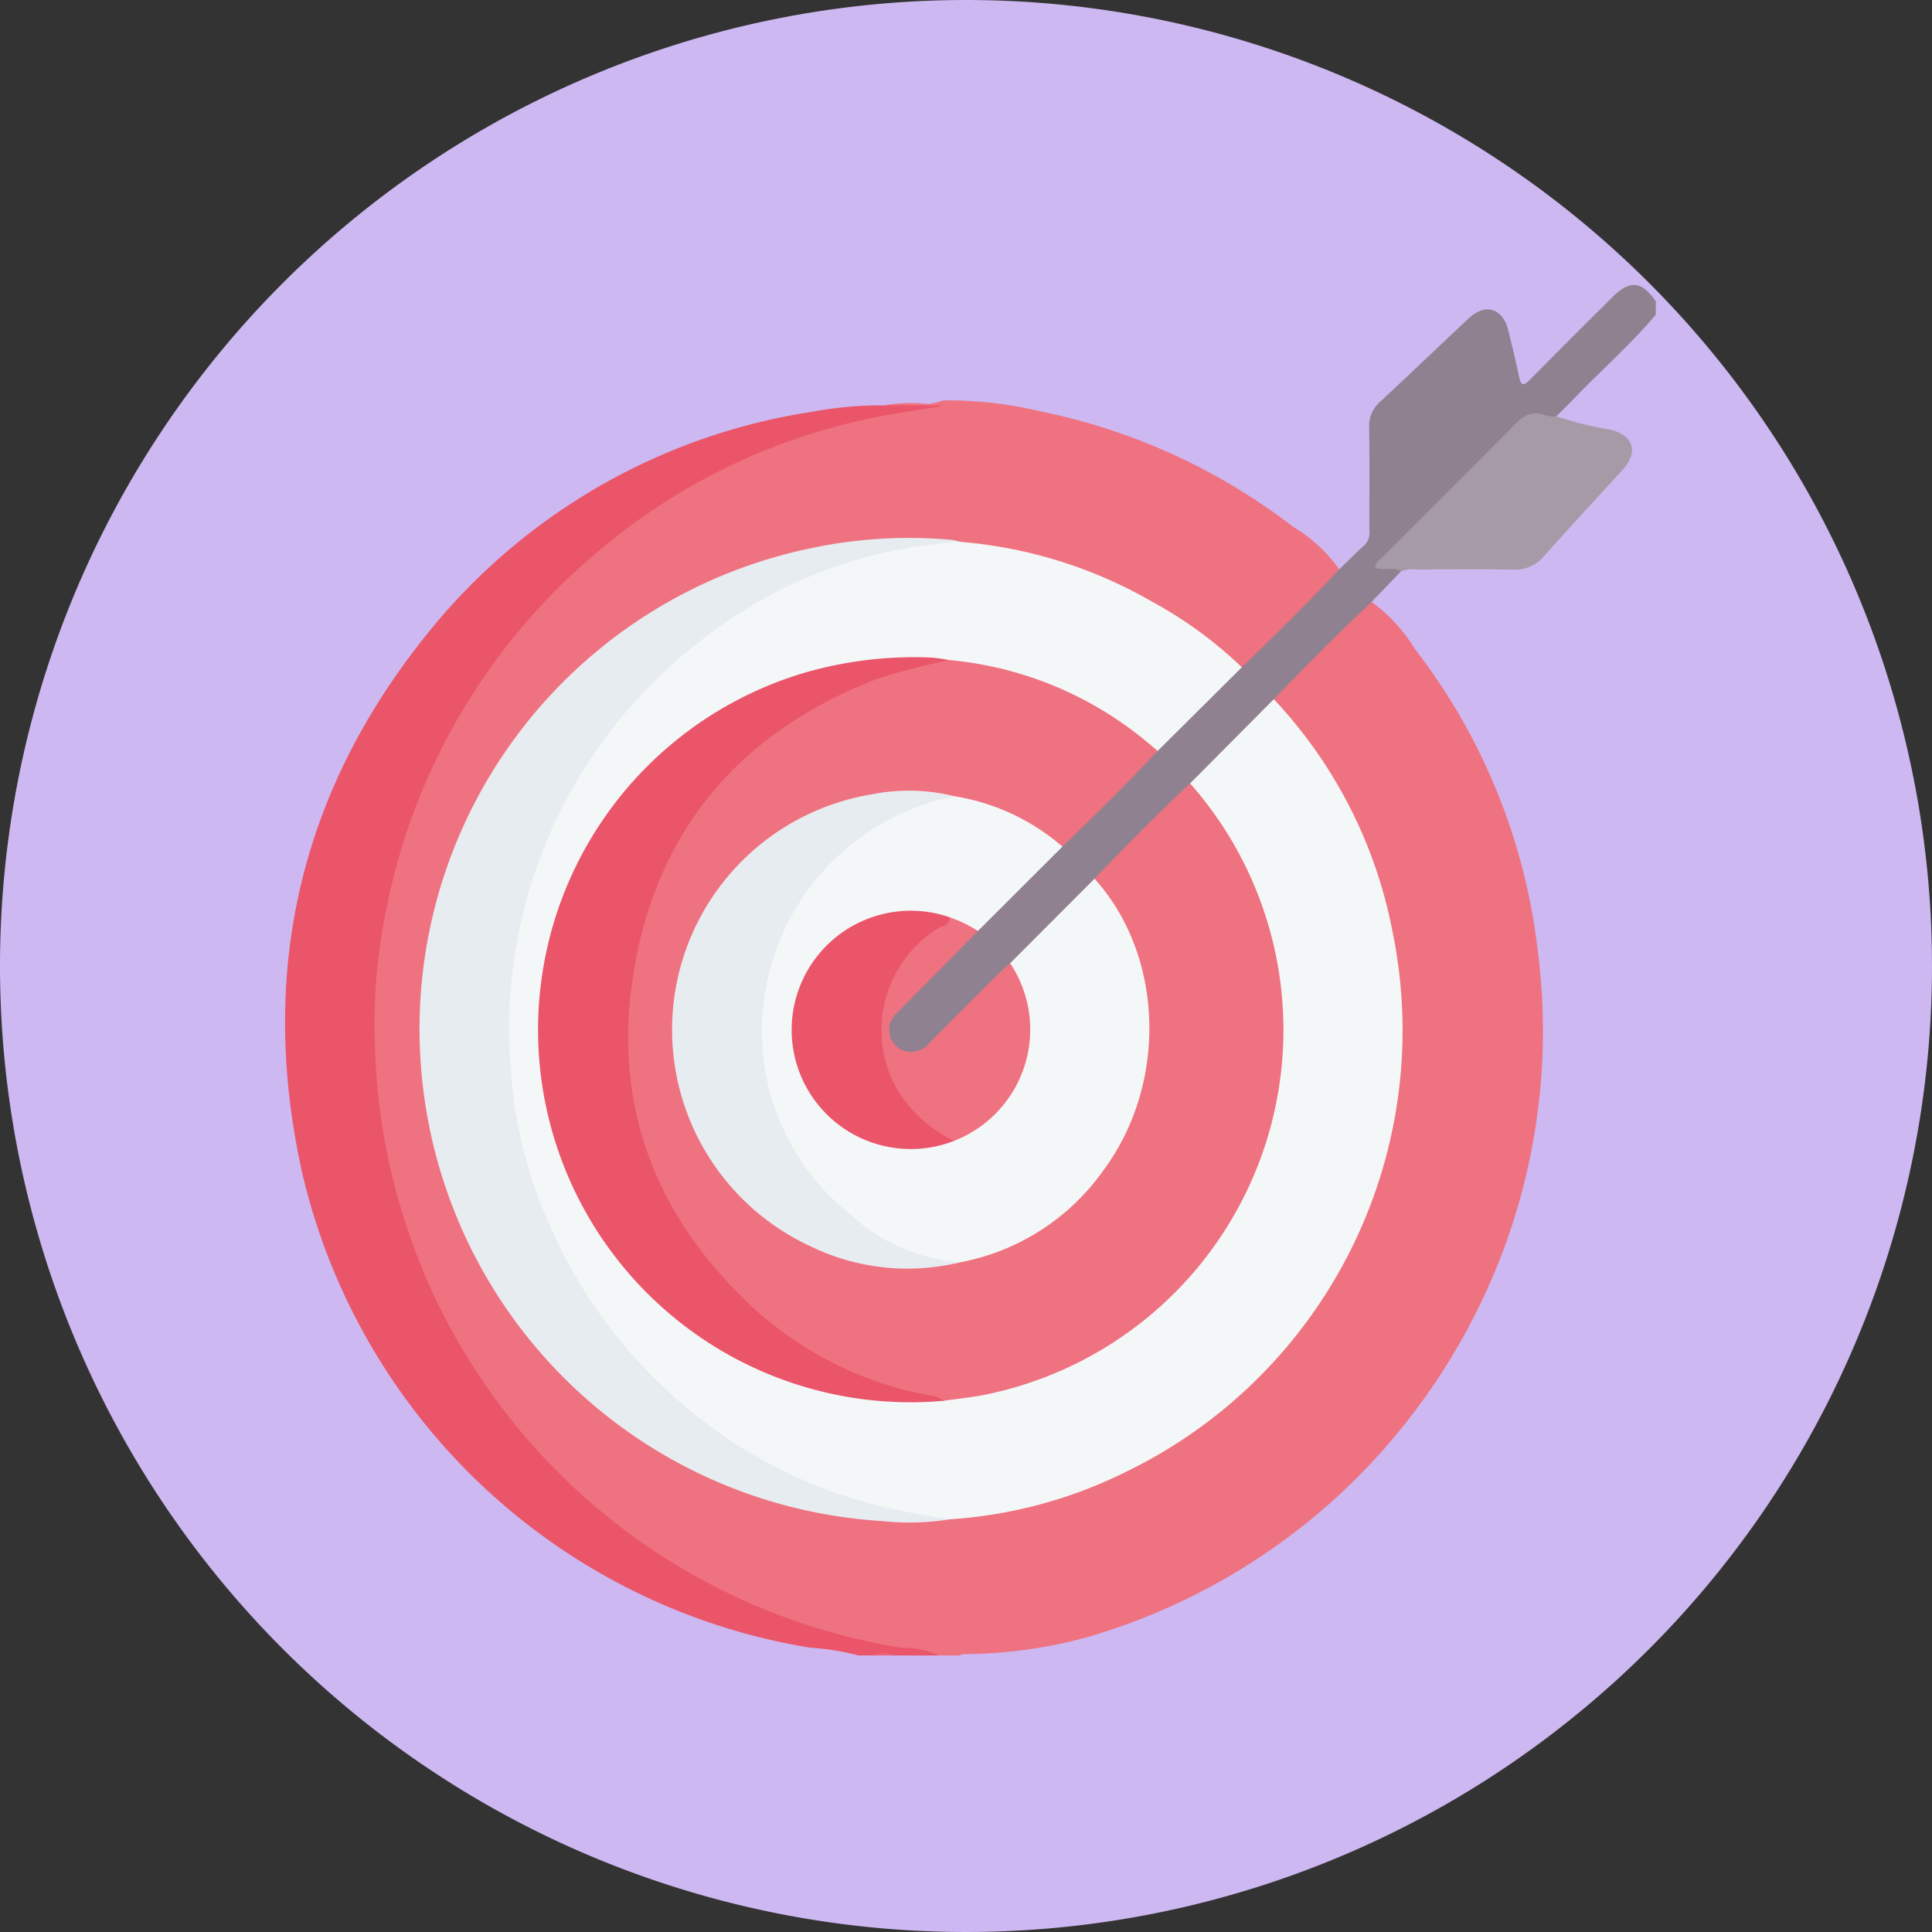 <svg xmlns="http://www.w3.org/2000/svg" xmlns:xlink="http://www.w3.org/1999/xlink" width="122" height="122" viewBox="0 0 122 122">
  <rect x="0" y="0" width="122" height="122" fill="#333333" stroke="none"/>
  <defs>
    <clipPath id="clip-path">
      <rect id="Rectángulo_46547" data-name="Rectángulo 46547" width="86.557" height="86.535" fill="none"/>
    </clipPath>
  </defs>
  <g id="Grupo_155131" data-name="Grupo 155131" transform="translate(-232.958 -3867)">
    <path id="Trazado_197163" data-name="Trazado 197163" d="M61,0A61,61,0,1,1,0,61,61,61,0,0,1,61,0Z" transform="translate(232.958 3867)" fill="#cdb8f1"/>
    <g id="Grupo_155130" data-name="Grupo 155130" transform="translate(250.958 3885)">
      <g id="Grupo_155129" data-name="Grupo 155129" clip-path="url(#clip-path)">
        <path id="Trazado_197149" data-name="Trazado 197149" d="M48.842,95.089H47.491a19.175,19.175,0,0,0-3.32-.383A30.147,30.147,0,0,1,36,92.4,40.026,40.026,0,0,1,14.108,69.825a38.336,38.336,0,0,1-2.445-10.571A39.913,39.913,0,0,1,35.3,19.089a36.482,36.482,0,0,1,7.279-2.4c1.345-.278,2.719-.375,4.076-.583a6.1,6.1,0,0,0,1.139-.271,25.39,25.39,0,0,1,6.176.705A38.74,38.74,0,0,1,69.853,23.8a9.779,9.779,0,0,1,2.95,2.72c.138.452-.131.749-.409,1.029-1.638,1.648-3.275,3.3-4.93,4.926a1.018,1.018,0,0,1-.957.407c-1.064-.638-1.949-1.514-2.958-2.228a29.793,29.793,0,0,0-14.764-5.5c-.8-.124-1.6-.263-2.41-.376a1.471,1.471,0,0,0-.329-.053c-4.935.392-9.79,1.167-14.213,3.546C22.815,33.12,17.26,40.58,15.5,50.684A29.463,29.463,0,0,0,18.64,69.9,30.123,30.123,0,0,0,30.424,82.133a30.449,30.449,0,0,0,12.522,3.981c.838.079,1.679.141,2.517.241a5.9,5.9,0,0,0,2.657-.244A29.615,29.615,0,0,0,64.482,79.8,29.953,29.953,0,0,0,76.027,60.076a30.313,30.313,0,0,0-3.179-18.8,31.028,31.028,0,0,0-3.9-5.7,3.064,3.064,0,0,1-.474-.693c-.13-.453.141-.749.42-1.03q2.434-2.45,4.884-4.883c.282-.28.577-.55,1.031-.431a10.544,10.544,0,0,1,2.776,3.017,38.372,38.372,0,0,1,7.738,19,39.51,39.51,0,0,1-3.588,22.263,40.3,40.3,0,0,1-9.092,12.262A39.887,39.887,0,0,1,56.81,93.956a30.315,30.315,0,0,1-7.485,1.05c-.164.006-.339-.045-.483.084" transform="translate(-6.223 -8.553)" fill="#ef7280"/>
        <path id="Trazado_197150" data-name="Trazado 197150" d="M36.2,95.388A15.437,15.437,0,0,0,33.17,94.9,39.465,39.465,0,0,1,1.055,64.794C-1.689,52.268.919,40.884,8.96,30.9A38.587,38.587,0,0,1,33.308,16.851a23.6,23.6,0,0,1,4.532-.4,18.8,18.8,0,0,1,3.456.01l.307.023c-1.327.215-2.66.394-3.978.65A38.718,38.718,0,0,0,19.91,25.56,39.325,39.325,0,0,0,6.336,48.571a34.475,34.475,0,0,0-.681,7.205A40.087,40.087,0,0,0,9.1,71.992,39.55,39.55,0,0,0,38.9,94.9a5.176,5.176,0,0,1,2.368.49H38.4a1.78,1.78,0,0,0-1.184,0Z" transform="translate(0 -8.852)" fill="#ea5569"/>
        <path id="Trazado_197151" data-name="Trazado 197151" d="M131.146,1.874c-1.59,1.886-3.448,3.51-5.151,5.285-.368.384-.75.755-1.125,1.132a.793.793,0,0,1-.967.291,1.078,1.078,0,0,0-1.092.248c-2.86,2.813-5.669,5.677-8.532,8.511.177.379.862.151.792.723l-2.011,2.088c-2.078,1.934-4.057,3.966-6.032,6a1.193,1.193,0,0,1-.357.823c-1.58,1.549-3.081,3.178-4.728,4.66-1.981,2.078-4,4.116-6.09,6.088-1.681,1.835-3.5,3.539-5.257,5.294-1.674,1.74-3.4,3.429-5.105,5.136a1.711,1.711,0,0,1-1.574.615,1.448,1.448,0,0,1-1.29-.935,1.969,1.969,0,0,1,.383-2.171c1.591-1.586,3.15-3.2,4.78-4.748a2.553,2.553,0,0,0,.352-.36c1.764-1.752,3.457-3.577,5.3-5.253,1.968-2.091,4.011-4.108,6.086-6.092,1.485-1.642,3.11-3.146,4.659-4.724a1.173,1.173,0,0,1,.823-.353c2.036-1.977,4.07-3.955,6-6.033.585-.566,1.159-1.143,1.759-1.693a1.1,1.1,0,0,0,.29-.923c0-2.164.017-4.329-.012-6.493a2.02,2.02,0,0,1,.7-1.626c1.875-1.74,3.719-3.512,5.586-5.261,1.05-.983,2.157-.643,2.5.759.24.98.48,1.961.686,2.948.119.571.292.559.67.176,1.718-1.74,3.452-3.465,5.184-5.192,1.135-1.131,1.869-1.068,2.773.23Z" transform="translate(-44.589 0)" fill="#908190"/>
        <path id="Trazado_197152" data-name="Trazado 197152" d="M81.014,188.186a1.07,1.07,0,0,1,1.183,0Z" transform="translate(-43.802 -101.651)" fill="#ec6375"/>
        <path id="Trazado_197153" data-name="Trazado 197153" d="M76.631,43.143l-5.316,5.285c-.5.209-.808-.16-1.115-.409A23.011,23.011,0,0,0,58.08,43.078a2.524,2.524,0,0,0-1.464-.31,39.4,39.4,0,0,0-6.183.77,23.164,23.164,0,0,0-10.562,5.714A22.315,22.315,0,0,0,33,61.94,23.144,23.144,0,0,0,53.347,89.033c1.449.168,2.951.528,4.423.008A23.038,23.038,0,0,0,78.422,70.4a22.741,22.741,0,0,0-4.544-18.669c-.273-.359-.722-.684-.513-1.256l5.285-5.317a29.557,29.557,0,0,1,7.516,14.776A30.976,30.976,0,0,1,69.3,93.956a29.238,29.238,0,0,1-11.089,2.989,19.818,19.818,0,0,1-7.1-1.176,31.293,31.293,0,0,1-9.126-5.028,31.855,31.855,0,0,1-8.227-9.727A29.9,29.9,0,0,1,30.1,68.992,31.423,31.423,0,0,1,53.466,35.624a15.956,15.956,0,0,1,5.415-.4A28.93,28.93,0,0,1,70.929,38.98a26.278,26.278,0,0,1,5.7,4.162" transform="translate(-16.213 -19.006)" fill="#f4f7f8"/>
        <path id="Trazado_197154" data-name="Trazado 197154" d="M52.658,35.016A29.062,29.062,0,0,0,35.942,41.5a30.914,30.914,0,0,0-11.69,26.957,28.858,28.858,0,0,0,2.679,10.226,30.833,30.833,0,0,0,6.99,9.733,30.288,30.288,0,0,0,14.337,7.65c1.237.271,2.482.484,3.734.671a16.393,16.393,0,0,1-4.37.106A31.092,31.092,0,0,1,18.8,70.205,31,31,0,0,1,43.111,35.434a29.744,29.744,0,0,1,8.974-.545,4.328,4.328,0,0,1,.572.127" transform="translate(-9.99 -18.798)" fill="#e7ecf1"/>
        <path id="Trazado_197155" data-name="Trazado 197155" d="M85.834,16.378l-3.456-.011a10.27,10.27,0,0,1,3.456.011" transform="translate(-44.54 -8.773)" fill="#ef7280"/>
        <path id="Trazado_197156" data-name="Trazado 197156" d="M151.518,27.605c-.508-.293-1.107.017-1.636-.231.028-.371.333-.52.537-.726,2.729-2.741,5.484-5.458,8.189-8.223.608-.621,1.172-.994,2.044-.645a2.216,2.216,0,0,0,.666.051,21.188,21.188,0,0,0,3.412.842c1.457.366,1.793,1.414.773,2.533-1.646,1.808-3.316,3.594-4.94,5.421a2.371,2.371,0,0,1-1.977.884c-2.022-.046-4.047-.015-6.07-.014a2.525,2.525,0,0,0-1,.108" transform="translate(-81.037 -9.541)" fill="#a69aa6"/>
        <path id="Trazado_197157" data-name="Trazado 197157" d="M82.133,59.354a23.5,23.5,0,0,1-12.818,38.57c-.9.194-1.827.278-2.741.413a22.741,22.741,0,0,1-4.273-.821C53.439,94.059,48.01,87.7,46.508,78.3a22.807,22.807,0,0,1,4.95-18.269,23.5,23.5,0,0,1,12.472-8.2,11.575,11.575,0,0,1,2.987-.269,22.7,22.7,0,0,1,11.866,4.671c.446.337.866.708,1.3,1.064-1.937,2.081-3.97,4.066-6.015,6.039-.468.115-.788-.166-1.139-.4a14.448,14.448,0,0,0-5.759-2.413,9.582,9.582,0,0,0-4.742-.12A14.564,14.564,0,0,0,49.871,74.9a14.275,14.275,0,0,0,6.651,12.3,13.118,13.118,0,0,0,7.38,2.335,9.288,9.288,0,0,1,1.934.112c.632.136,1.1-.4,1.691-.436a14.4,14.4,0,0,0,9.373-6.49,14.114,14.114,0,0,0,2.277-7.911,14.35,14.35,0,0,0-2.677-8.3c-.243-.348-.526-.671-.405-1.143,1.971-2.047,3.956-4.079,6.039-6.014" transform="translate(-24.98 -27.881)" fill="#ef7280"/>
        <path id="Trazado_197158" data-name="Trazado 197158" d="M86.118,75.435c4.392,4.856,4.649,12.939.541,18.448a14.312,14.312,0,0,1-9.012,5.773c-2.078.469-3.824-.444-5.449-1.488-5.178-3.329-7.847-8.114-7.41-14.278A14.826,14.826,0,0,1,73,71.342a6.922,6.922,0,0,1,4.305-1.11,13.742,13.742,0,0,1,6.79,3.178l-5.335,5.323c-.812.287-1.305-.4-1.948-.636a9.474,9.474,0,0,0-4.655.164,7.123,7.123,0,0,0,.357,13.566,9.381,9.381,0,0,0,4.162.086c.174-.027.285-.17.413-.279a7.157,7.157,0,0,0,3.875-9.756c-.151-.354-.411-.692-.169-1.107l5.326-5.337" transform="translate(-35.004 -37.948)" fill="#f4f7f8"/>
        <path id="Trazado_197159" data-name="Trazado 197159" d="M89.669,89.807a7.545,7.545,0,0,1-3.529,11.214,3.651,3.651,0,0,1-2.845-1.564,7.967,7.967,0,0,1,.465-11.313A5.743,5.743,0,0,1,85.824,86.9a8.166,8.166,0,0,1,1.81.87q-2.551,2.584-5.1,5.165a1.4,1.4,0,0,0-.393,1.61,1.335,1.335,0,0,0,1.16.857,1.547,1.547,0,0,0,1.324-.611Q86.8,92.6,88.983,90.429c.219-.218.457-.415.686-.622" transform="translate(-43.882 -46.983)" fill="#ef7281"/>
        <path id="Trazado_197160" data-name="Trazado 197160" d="M60.753,51.349a43.312,43.312,0,0,0-4.558,1.184c-8.545,3.309-13.854,9.4-15.357,18.452-1.419,8.551,1.44,15.76,7.833,21.522a22.473,22.473,0,0,0,10.89,5.28,1.545,1.545,0,0,1,.849.331,23.52,23.52,0,0,1-8.9-45.941,24.763,24.763,0,0,1,8.162-.987,10.628,10.628,0,0,1,1.082.158" transform="translate(-18.816 -27.663)" fill="#ea5569"/>
        <path id="Trazado_197161" data-name="Trazado 197161" d="M71.048,69.867A15.067,15.067,0,0,0,59.021,82.6a14.727,14.727,0,0,0,5.457,13.692,11.391,11.391,0,0,0,6.917,3,14.033,14.033,0,0,1-9.522-1.036,15.067,15.067,0,0,1,3.914-28.51,11.97,11.97,0,0,1,5.262.123" transform="translate(-28.752 -37.584)" fill="#e7ecf1"/>
        <path id="Trazado_197162" data-name="Trazado 197162" d="M79.594,86.4c.092.542-.429.545-.689.7A7.568,7.568,0,0,0,76.5,97.6a8.587,8.587,0,0,0,3.407,2.929A7.524,7.524,0,1,1,79.594,86.4" transform="translate(-37.652 -46.488)" fill="#ea5569"/>
      </g>
    </g>
  </g>
</svg>
